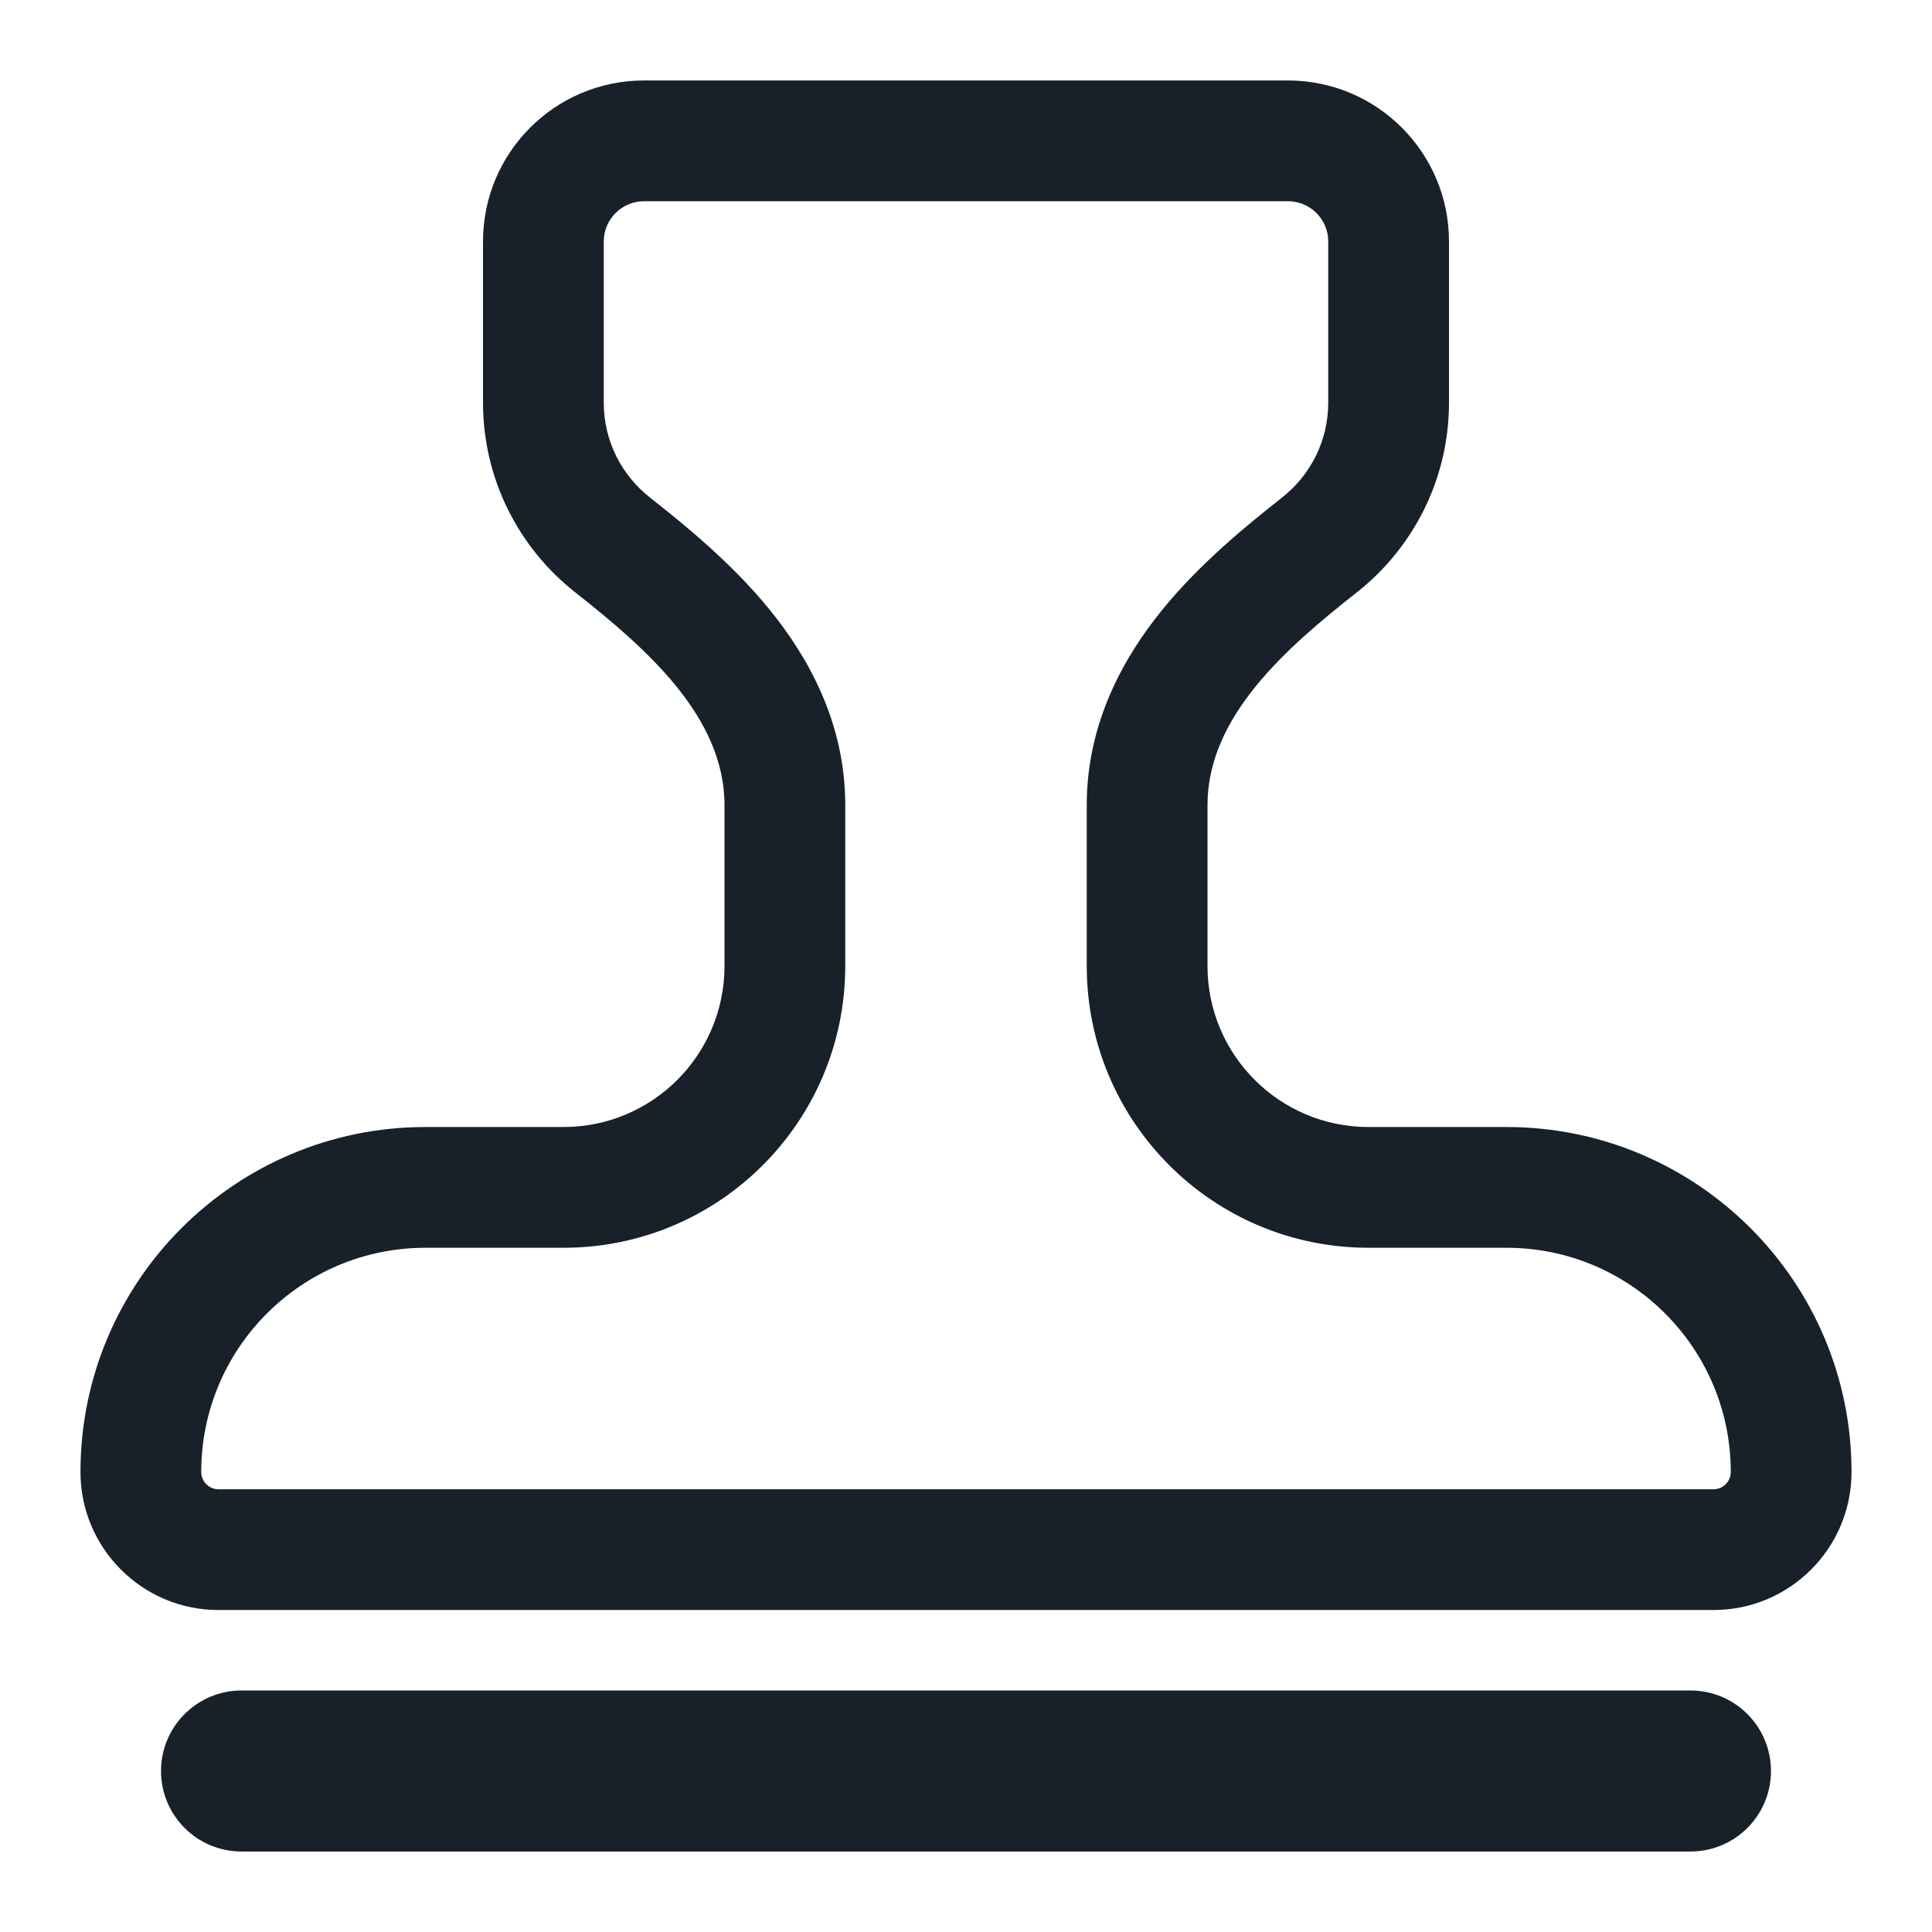 <svg width="32" height="32" viewBox="0 0 32 32" fill="none" xmlns="http://www.w3.org/2000/svg">
<g clip-path="url(#clip0_3379_9166)">
<path fill-rule="evenodd" clip-rule="evenodd" d="M8 4C8 2.527 9.194 1.333 10.667 1.333H21.333C22.806 1.333 24 2.527 24 4V6.667C24 7.942 23.403 9.078 22.474 9.811C21.317 10.722 20 11.861 20 13.334V16C20 17.473 21.194 18.667 22.667 18.667H24.952C28.108 18.667 30.667 21.225 30.667 24.381C30.667 25.643 29.643 26.667 28.381 26.667H3.619C2.357 26.667 1.333 25.643 1.333 24.381C1.333 21.225 3.892 18.667 7.048 18.667H9.333C10.806 18.667 12 17.473 12 16V13.334C12 11.861 10.683 10.722 9.527 9.811C8.597 9.078 8 7.942 8 6.667V4ZM10.667 3.333C10.299 3.333 10 3.632 10 4V6.667C10 7.303 10.295 7.87 10.764 8.24C11.347 8.699 12.122 9.329 12.749 10.1C13.384 10.881 14 11.969 14 13.334V16C14 18.578 11.911 20.667 9.333 20.667H7.048C4.996 20.667 3.333 22.33 3.333 24.381C3.333 24.539 3.461 24.667 3.619 24.667H28.381C28.539 24.667 28.667 24.539 28.667 24.381C28.667 22.33 27.004 20.667 24.952 20.667H22.667C20.089 20.667 18 18.578 18 16V13.334C18 11.969 18.616 10.881 19.251 10.1C19.878 9.329 20.653 8.699 21.236 8.24C21.705 7.87 22 7.303 22 6.667V4C22 3.632 21.701 3.333 21.333 3.333H10.667Z" fill="#18202A"/>
<path d="M2.667 29.334C2.667 28.597 3.264 28 4 28H28C28.736 28 29.333 28.597 29.333 29.334C29.333 30.07 28.736 30.667 28 30.667H4C3.264 30.667 2.667 30.07 2.667 29.334Z" fill="#18202A"/>
</g>
<defs>
<clipPath id="clip0_3379_9166">
<rect width="32" height="32" fill="white"/>
</clipPath>
</defs>
</svg>
